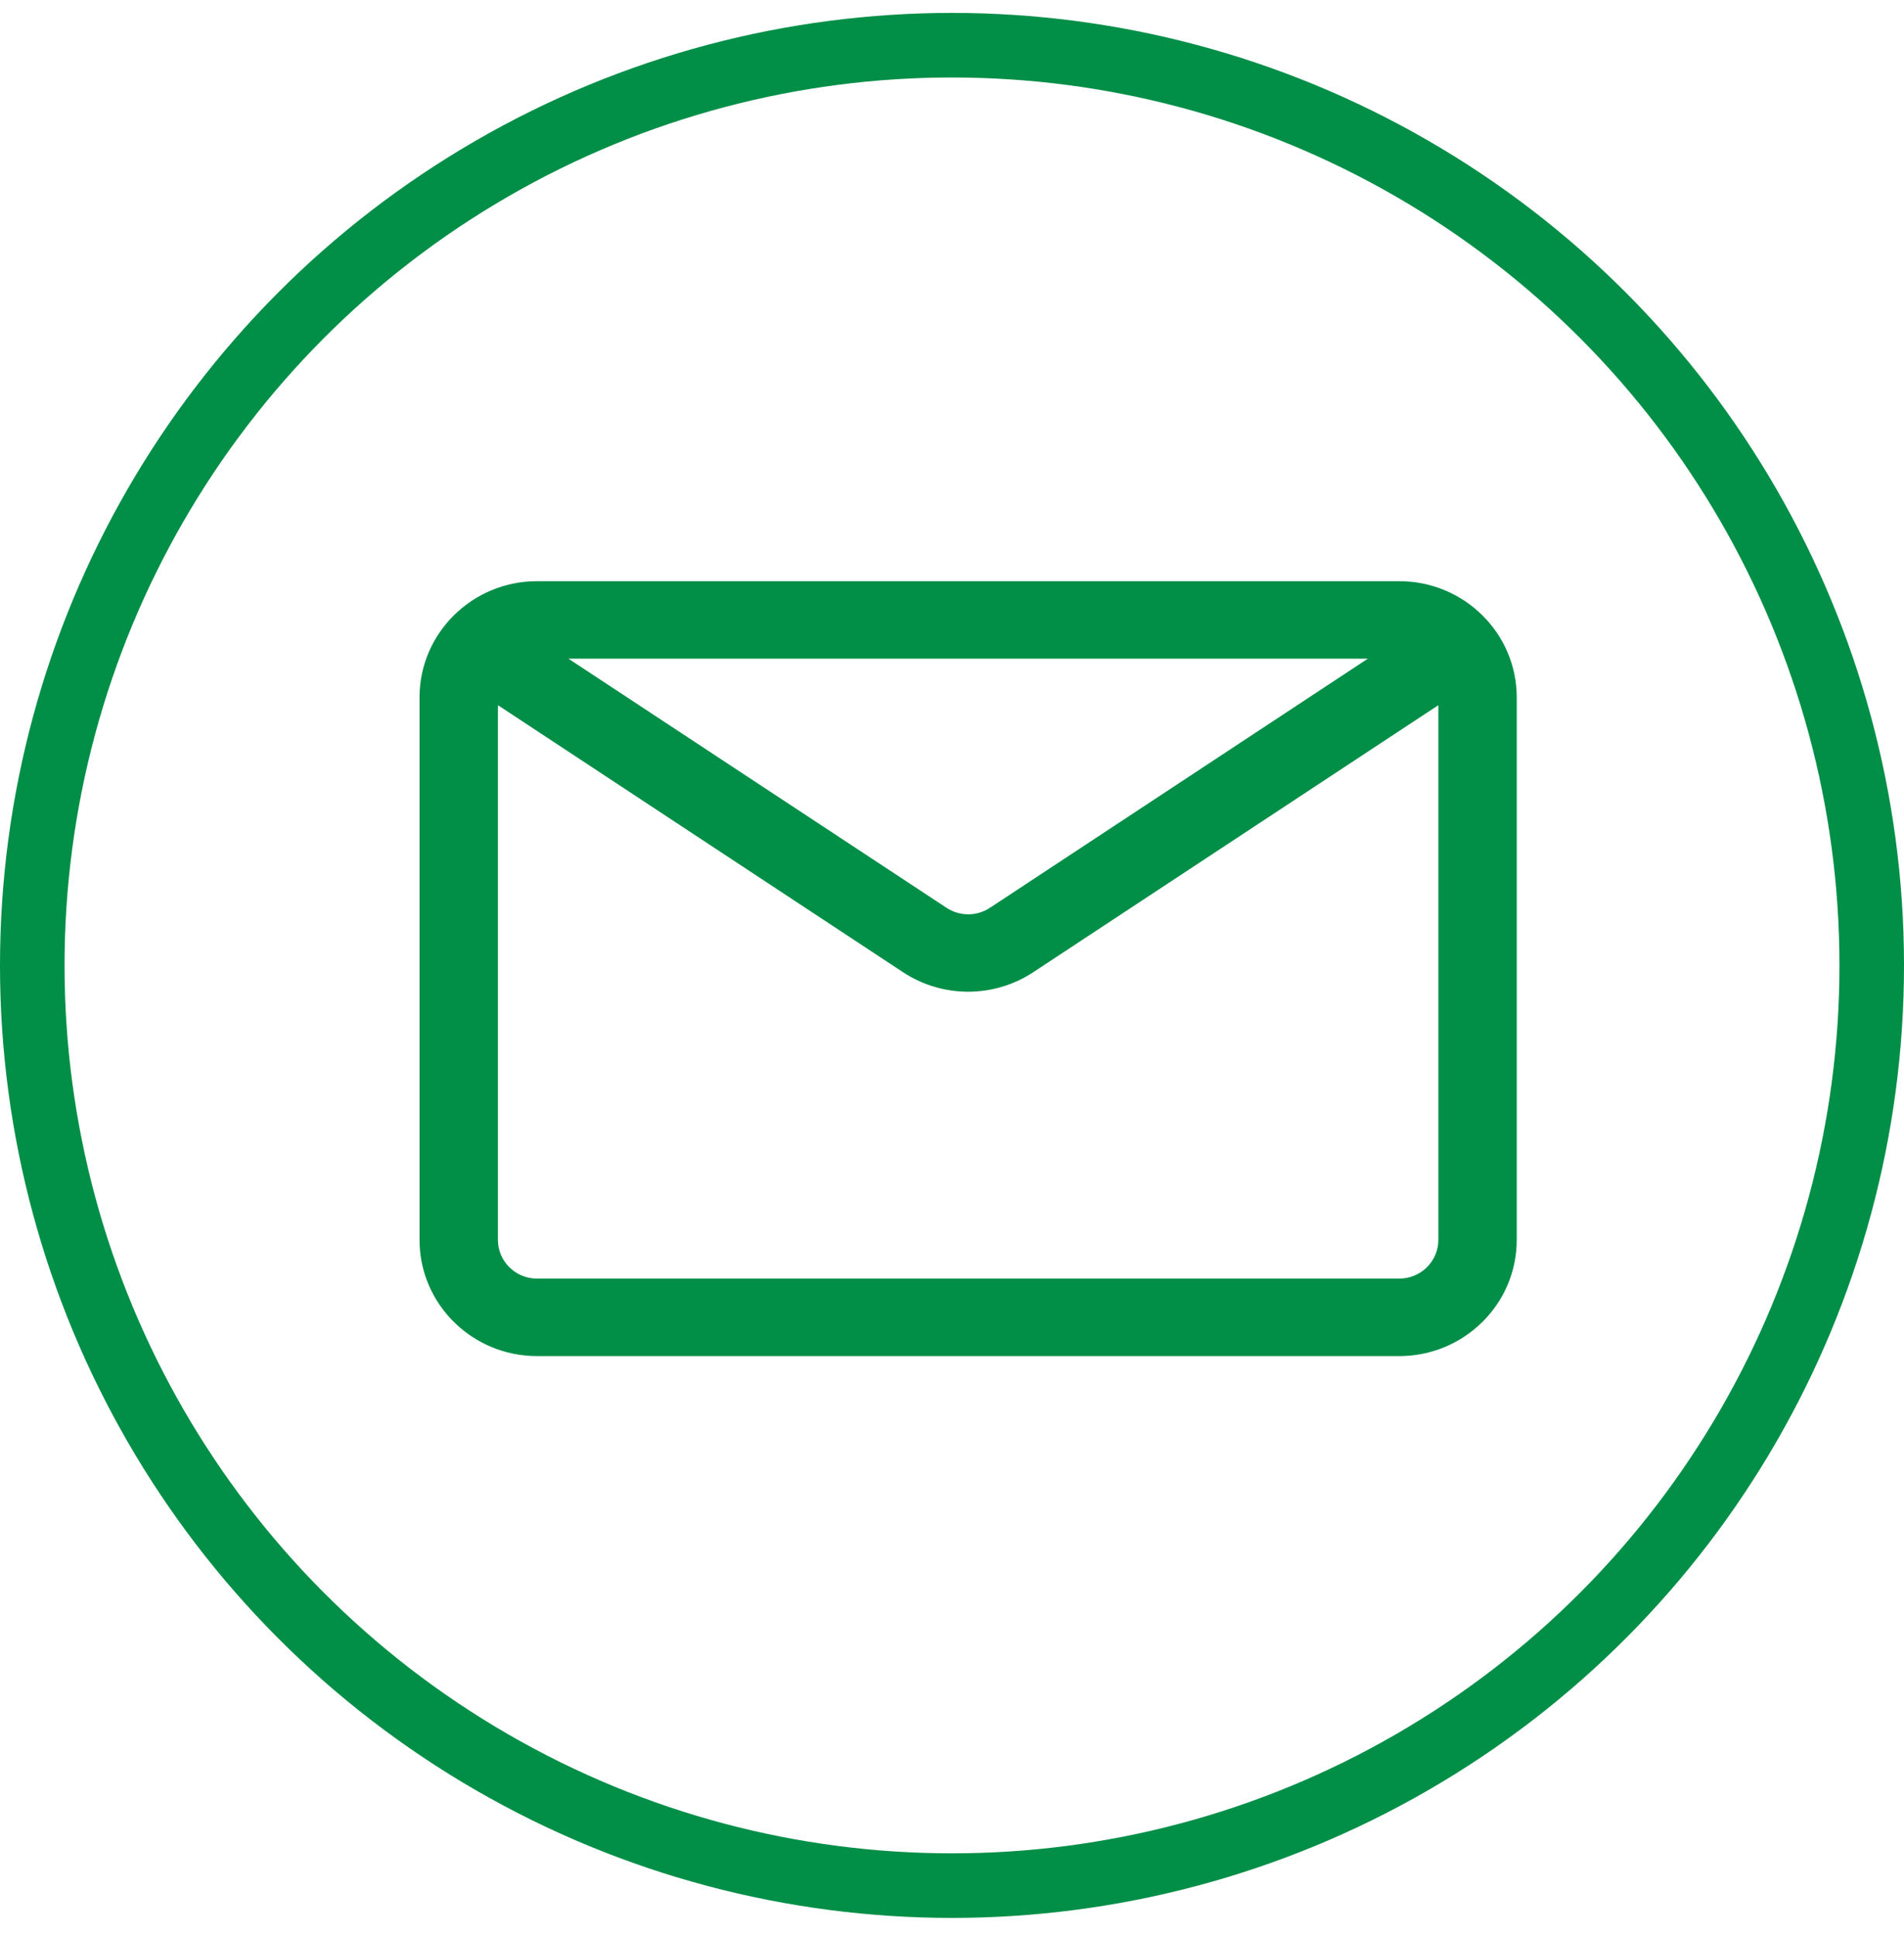 <svg width="59" height="60" viewBox="0 0 59 60" fill="none" xmlns="http://www.w3.org/2000/svg">
<circle cx="29.5" cy="29.9" r="28.5" stroke="#018E47" stroke-width="2"/>
<path d="M43.357 18H16.643C14.632 18 13 19.613 13 21.6V38.4C13 40.388 14.632 42 16.643 42H43.357C45.368 42 47 40.388 47 38.4V21.6C47 19.613 45.368 18 43.357 18ZM42.386 20.4L30.677 28.115C30.27 28.385 29.737 28.385 29.329 28.115L17.614 20.4H42.386ZM43.357 39.6H16.643C15.972 39.6 15.429 39.063 15.429 38.4V21.84L27.98 30.109C29.203 30.916 30.797 30.916 32.02 30.109L44.571 21.84V38.4C44.571 38.718 44.444 39.024 44.216 39.249C43.989 39.474 43.679 39.6 43.357 39.6Z" fill="#018E47"/>
</svg>
